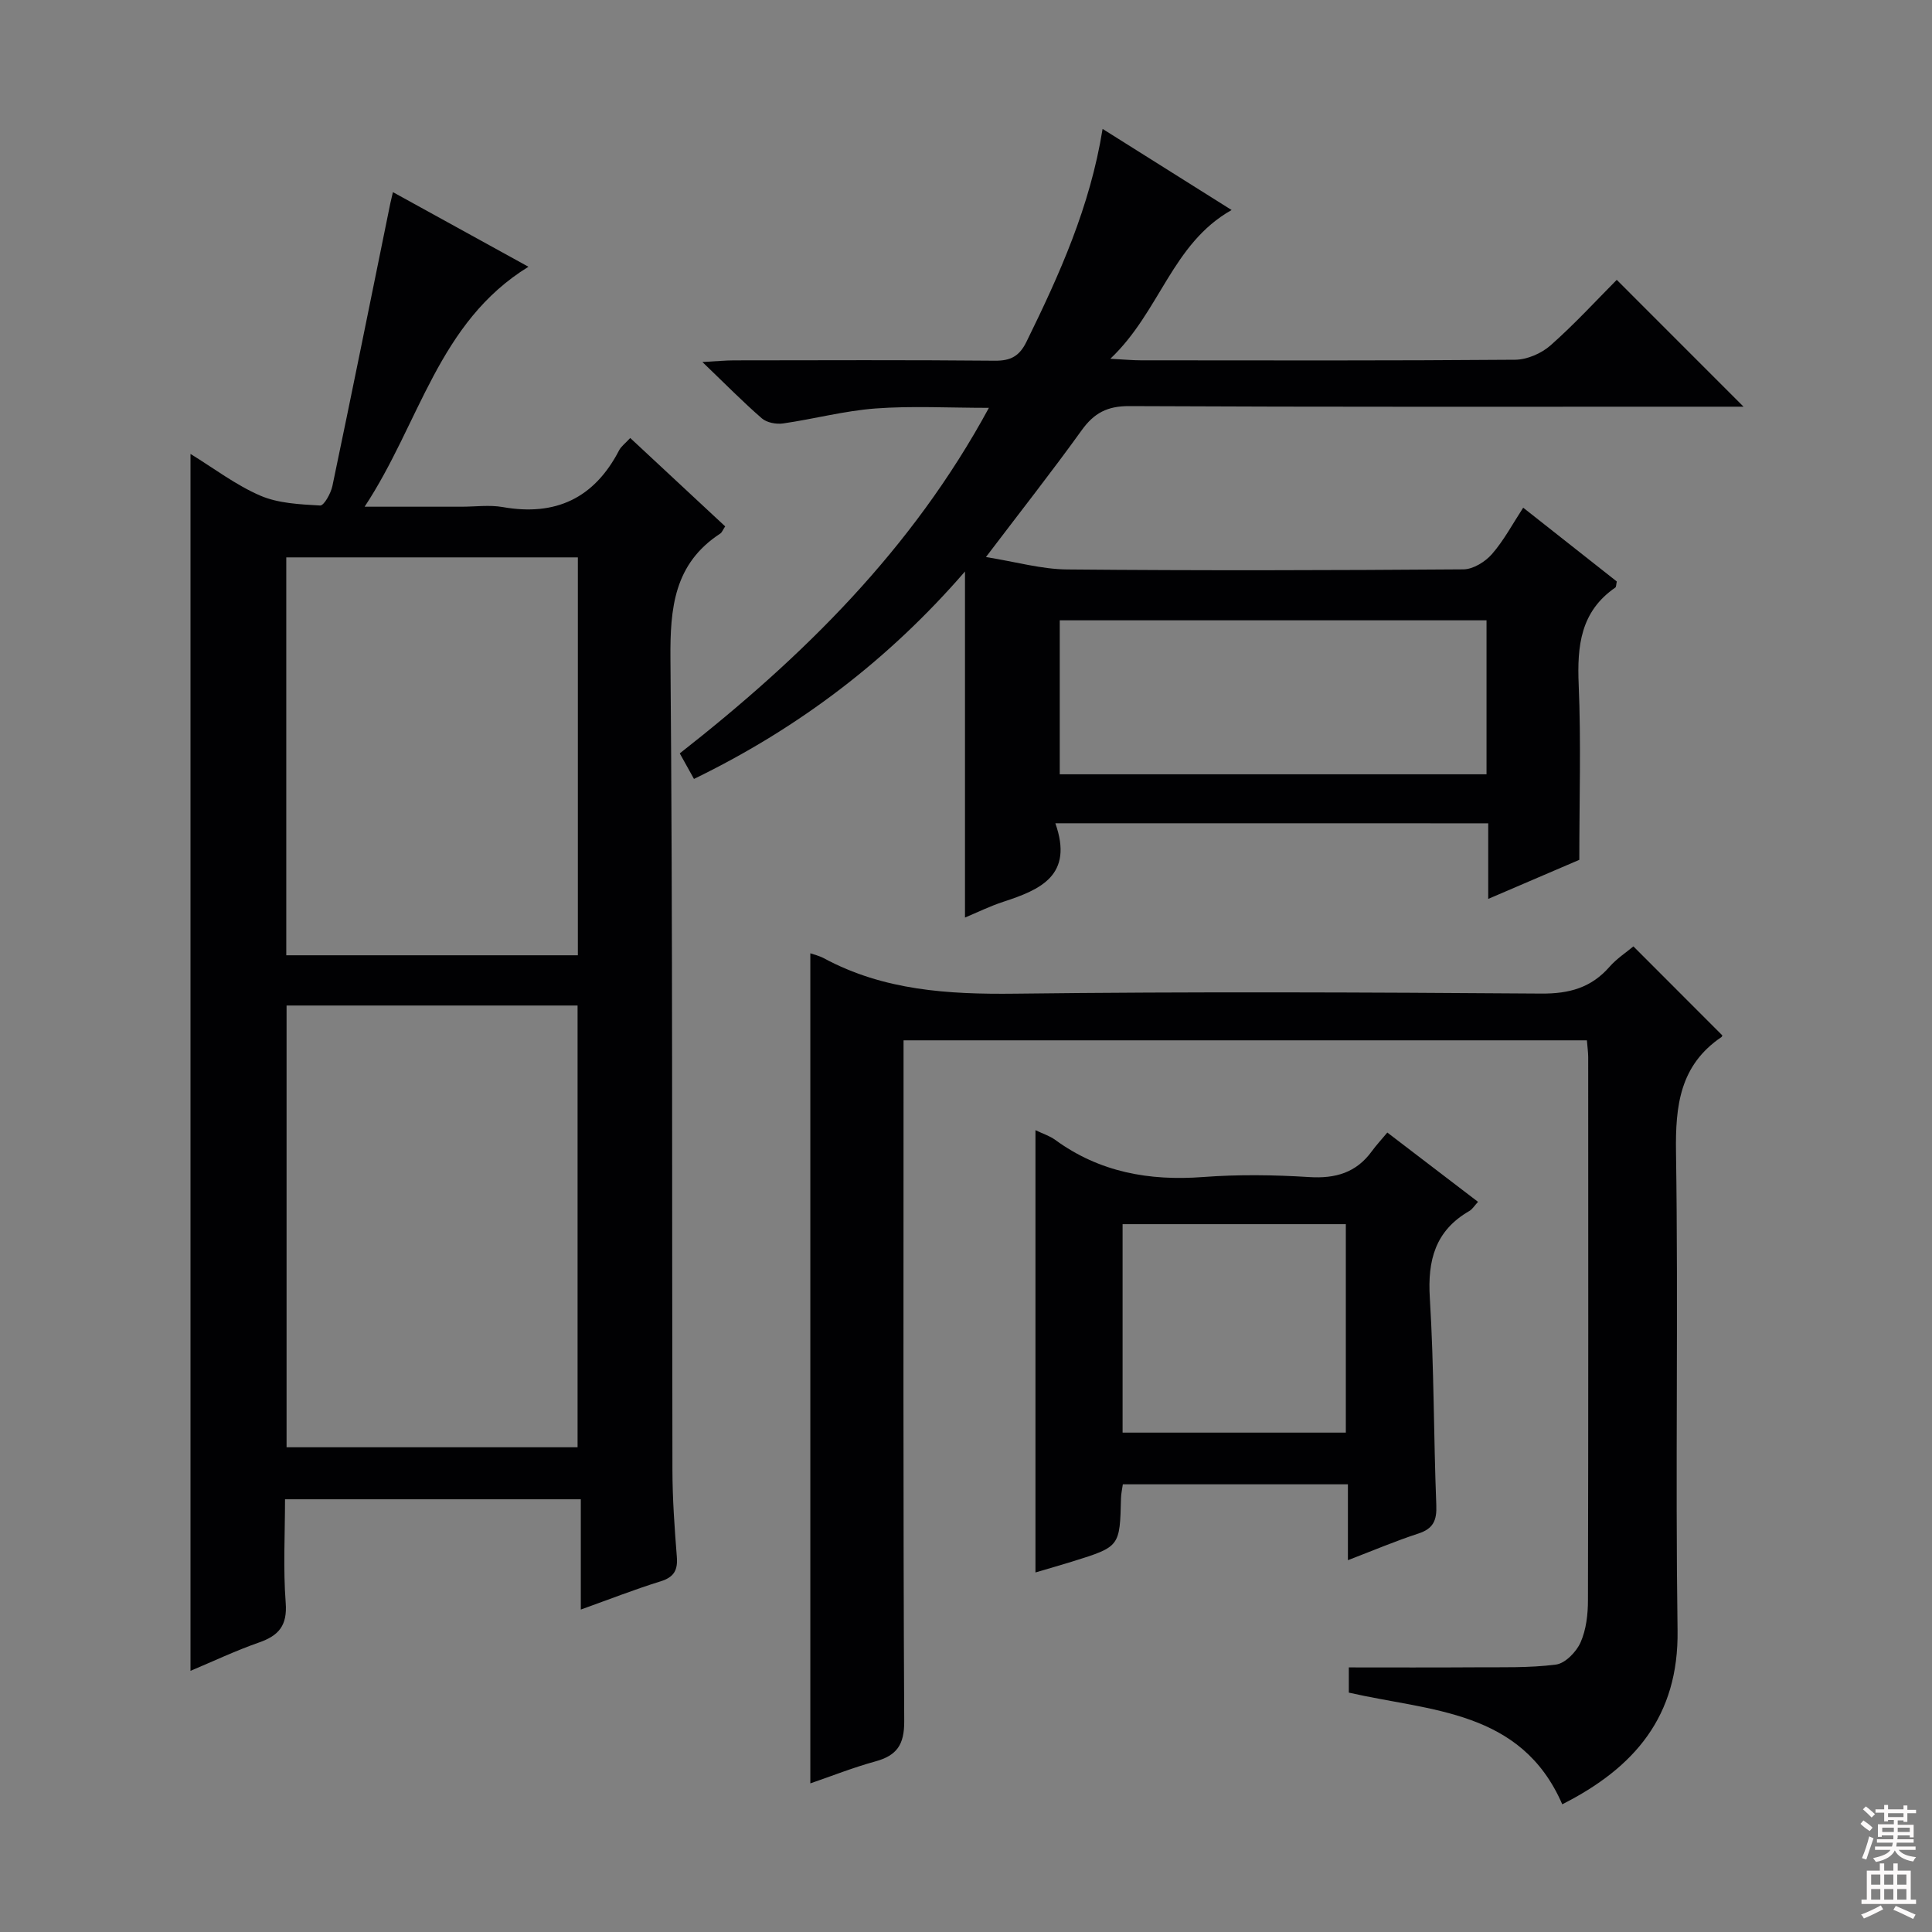 <svg enable-background="new 0 0 400 400" viewBox="0 0 400 400" xmlns="http://www.w3.org/2000/svg"><rect x="0" y="0" width="400" height="400" fill="#808080" stroke="none"/><g fill="#010103"><path d="m130.48 90.68c6.77 6.3 13.21 12.3 19.66 18.3-.49.73-.66 1.26-1.02 1.49-9.56 6.24-10.4 15.39-10.31 25.93.48 55.99.29 111.99.41 167.98.01 5.98.44 11.96.91 17.93.22 2.77-.57 4.22-3.36 5.09-5.36 1.66-10.6 3.72-16.52 5.84 0-7.77 0-15.13 0-22.83-20.59 0-40.64 0-61.24 0 0 7.22-.4 14.36.14 21.44.36 4.71-1.44 6.79-5.55 8.22-4.81 1.68-9.45 3.88-14.16 5.86 0-84.06 0-167.74 0-251.95 4.84 2.97 9.37 6.44 14.44 8.63 3.76 1.62 8.22 1.81 12.4 2.05.79.05 2.22-2.51 2.54-4.04 4.08-19.49 8.02-39.01 11.99-58.52.13-.62.28-1.23.54-2.32 9.39 5.17 18.52 10.2 28.06 15.45-18.72 11.52-22.45 32.31-33.92 49.68h20.09c2.83 0 5.74-.41 8.49.07 10.95 1.94 18.95-1.82 24.09-11.71.41-.83 1.28-1.45 2.32-2.59zm-71.15 117.5v91.46h60.25c0-30.7 0-61.04 0-91.46-20.21 0-39.99 0-60.25 0zm60.31-10.4c0-27.79 0-55.16 0-82.38-20.4 0-40.44 0-60.37 0v82.38z"/><path d="m218.5 170.45c3.82 10.79-3.1 13.75-10.79 16.26-2.8.92-5.48 2.24-7.92 3.26 0-23.83 0-47.37 0-71.65-15.74 18.18-34.28 32.35-56.11 42.95-.95-1.71-1.86-3.35-2.94-5.29 25.43-19.94 48.07-42.15 64-71.54-8.38 0-15.97-.43-23.48.13-6.42.48-12.74 2.18-19.13 3.1-1.41.2-3.36-.16-4.38-1.04-3.88-3.36-7.49-7.04-12.33-11.68 3.17-.17 4.86-.34 6.55-.34 18-.02 36-.1 54 .07 3.28.03 5.08-.93 6.55-3.92 6.82-13.9 13.17-27.94 15.76-44.07 8.95 5.62 17.61 11.06 26.71 16.79-12.37 6.98-14.81 21.06-25.11 30.8 3.12.17 4.71.32 6.31.32 25.83.02 51.67.09 77.5-.12 2.48-.02 5.45-1.31 7.33-2.97 4.98-4.4 9.5-9.33 13.71-13.57 8.84 8.84 17.54 17.55 26.25 26.26-1.18 0-2.94 0-4.7 0-40.83 0-81.67.08-122.5-.12-4.53-.02-7.27 1.44-9.83 5-6.2 8.61-12.77 16.96-19.82 26.25 6.19.99 11.52 2.53 16.86 2.57 27.33.25 54.67.18 82-.02 2.01-.02 4.51-1.56 5.9-3.16 2.47-2.83 4.27-6.24 6.47-9.61 6.72 5.3 13.11 10.34 19.38 15.28-.15.66-.11 1.13-.31 1.26-7.2 4.96-7.92 12.08-7.58 20.11.5 11.78.13 23.59.13 36.26-5.36 2.3-11.85 5.08-18.86 8.09 0-5.46 0-10.37 0-15.65-29.74-.01-59.11-.01-89.62-.01zm89.27-42.02c-29.77 0-59.15 0-88.36 0v31.88h88.36c0-10.73 0-21.17 0-31.88z"/><path d="m328.55 215.39c-47.26 0-94.02 0-141.48 0v6c0 44.98-.1 89.97.14 134.95.03 4.89-1.53 7.13-6 8.35-4.6 1.26-9.06 3.04-13.44 4.54 0-57.49 0-114.62 0-171.86.68.24 1.82.5 2.81 1.03 12.42 6.69 25.75 7.49 39.59 7.33 36.32-.44 72.64-.28 108.96-.02 5.78.04 10.31-1.21 14.11-5.55 1.5-1.71 3.48-2.99 4.94-4.22 6.22 6.23 12.19 12.21 18.36 18.38.06-.2.07.25-.13.39-8.6 5.83-9.56 14.18-9.41 23.87.49 32.98-.15 65.98.32 98.96.26 17.81-8.93 28.45-23.87 36.02-8.5-19.56-27.26-19.26-44.19-23.12 0-1.91 0-3.99 0-5.22 8.84 0 17.43.04 26.01-.02 5.64-.04 11.32.15 16.88-.57 1.92-.25 4.22-2.63 5.09-4.59 1.17-2.64 1.53-5.81 1.53-8.76.09-37.49.06-74.97.05-112.46-.01-.97-.15-1.94-.27-3.43z"/><path d="m214.38 233.99c1.49.72 2.94 1.17 4.09 2.01 9.19 6.7 19.45 8.53 30.62 7.69 7.29-.55 14.67-.45 21.97.01 5.44.34 9.74-.9 12.98-5.37.88-1.21 1.91-2.31 3.19-3.85 6.42 4.91 12.43 9.5 18.78 14.35-.76.82-1.18 1.54-1.81 1.9-7.04 4.06-8.66 10.18-8.17 18 .88 14.27.78 28.59 1.34 42.88.13 3.18-.62 4.89-3.73 5.9-4.71 1.54-9.28 3.48-14.57 5.51 0-5.45 0-10.46 0-15.71-15.81 0-31.06 0-46.6 0-.14 1.01-.36 1.95-.38 2.89-.24 10.01-.23 10.02-9.96 13.06-2.51.78-5.05 1.5-7.75 2.3 0-30.57 0-60.75 0-91.57zm18.04 19.46v43.16h46.22c0-14.62 0-28.83 0-43.16-15.56 0-30.77 0-46.22 0z"/></g><path d="m385.2 377.6.6-.7c.6.4 1.3.9 1.9 1.5l-.6.7c-.8-.5-1.4-1-1.9-1.5zm.3 7.1c.6-1.4 1.1-2.9 1.5-4.5.3.1.6.3.9.4-.5 1.4-1 2.9-1.5 4.4zm.2-10.1.6-.6c.7.5 1.3 1.1 1.9 1.6l-.7.7c-.6-.6-1.2-1.2-1.8-1.7zm8.4-.8h.8v.9h1.8v.7h-1.8v1.8h-.8v-.3h-1.2v.9h3.3v2.6h-.8v-.4h-2.5c0 .3 0 .6-.1.8h3.4v.7h-3.5c0 .3-.1.6-.1.8h4v.7h-3.5c.7.9 1.9 1.3 3.6 1.5-.2.2-.4.5-.6.9-1.9-.3-3.2-1.1-3.8-2.3-.5 1.1-1.8 2-3.9 2.4-.2-.3-.4-.5-.6-.8 1.9-.4 3.1-.9 3.6-1.7h-3.2v-.7h3.5c.1-.2.1-.5.2-.8h-3.3v-.7h3.4c0-.2 0-.5 0-.8h-2.4v.3h-.8v-2.6h3.3v-.9h-1.2v.3h-.8v-1.8h-1.8v-.7h1.8v-.9h.8v.9h3.2zm-4.4 5.5h2.4c0-.3 0-.6 0-.9h-2.4zm1.2-3.1h3.2v-.8h-3.2zm4.4 2.2h-2.4v.9h2.5v-.9z" fill="#fcfafa"/><path d="m389.2 385.8h.9v1.5h1.9v-1.5h.9v1.5h2.7v6h1.1v.9h-11.3v-.9h1.1v-6h2.7zm.2 8.7.5.8c-1.2.6-2.5 1.3-4 1.9-.2-.3-.3-.6-.6-.8 1.6-.6 3-1.3 4.1-1.9zm-2-4.3h1.9v-2.1h-1.9zm0 3.1h1.9v-2.2h-1.9zm2.7-3.1h1.9v-2.1h-1.9zm0 3.1h1.9v-2.2h-1.9zm2.4 1.3c1.4.6 2.7 1.2 4.1 1.8l-.5.9c-1.5-.7-2.8-1.4-4.1-1.9zm2.2-6.5h-1.9v2.1h1.9zm-1.9 5.2h1.9v-2.2h-1.9z" fill="#fcfafa"/></svg>